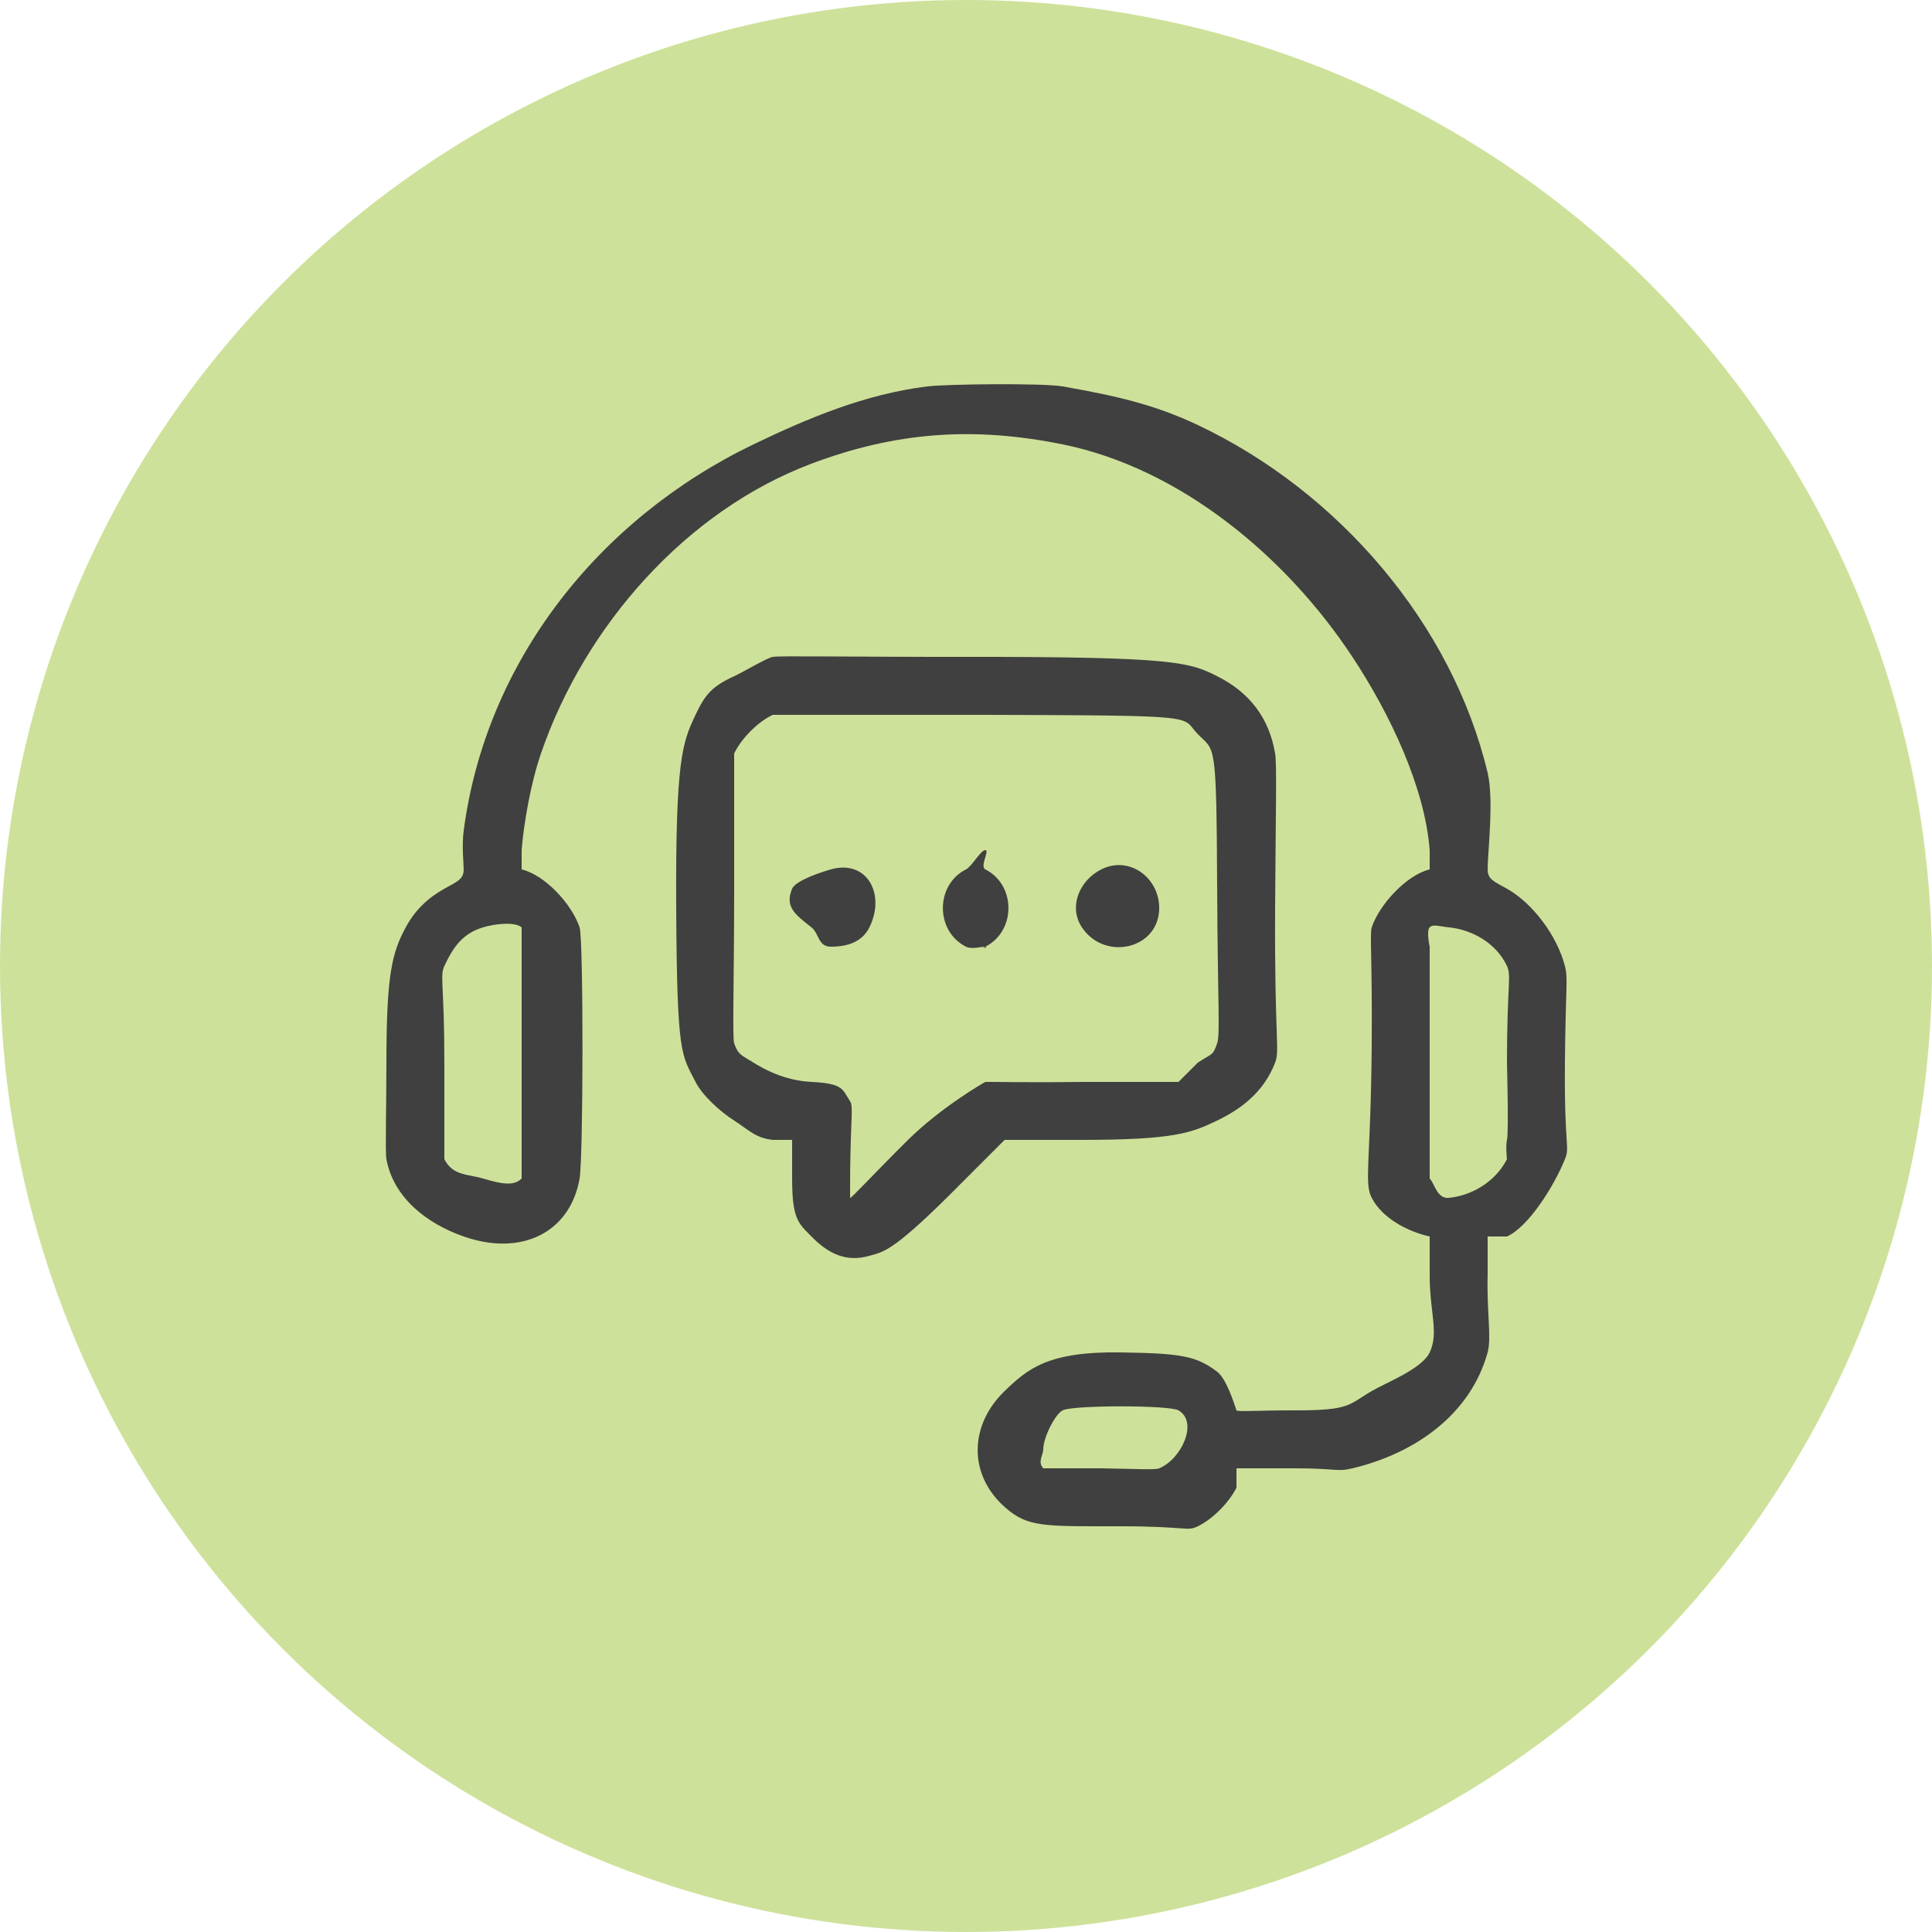 <svg width="100" height="100" viewBox="0 0 100 100" fill="none" xmlns="http://www.w3.org/2000/svg">
<circle cx="50" cy="50" r="50" fill="#CEE19A"/>
<path fill-rule="evenodd" clip-rule="evenodd" d="M48 20C44.769 20.398 41.781 21.661 39 23C30.981 26.862 25.148 34.239 24 43C23.897 43.783 24 44.711 24 45C24 45.513 23.677 45.621 23 46C22.147 46.478 21.479 47.106 21 48C20.307 49.295 20 50.364 20 55C20 57.32 19.933 59.643 20 60C20.369 61.976 22.056 63.32 24 64C26.994 65.048 29.511 63.797 30 61C30.192 59.902 30.205 48.612 30 48C29.596 46.798 28.218 45.294 27 45V44C27.104 42.662 27.466 40.553 28 39C30.271 32.397 35.501 26.449 42 24C46.391 22.346 50.406 22.07 55 23C61.056 24.227 66.539 28.758 70 34C71.965 36.976 73.75 40.767 74 44V45C72.801 45.289 71.397 46.818 71 48C70.893 48.319 71.031 49.665 71 54C70.955 60.156 70.589 61.203 71 62C71.557 63.081 72.906 63.757 74 64V65V66C74 67.943 74.486 68.971 74 70C73.598 70.853 71.77 71.552 71 72C69.784 72.707 69.92 73.007 67 73C65.254 72.996 64.028 73.081 64 73C63.865 72.6 63.468 71.352 63 71C61.928 70.195 61.201 70.048 58 70C54.235 69.943 53.181 70.861 52 72C50.17 73.765 50.107 76.311 52 78C53.187 79.059 53.988 79 58 79C61.465 79 61.429 79.282 62 79C62.833 78.59 63.648 77.713 64 77V76H67C69.236 75.998 69.164 76.199 70 76C73.257 75.225 76.115 73.207 77 70C77.21 69.237 76.949 67.901 77 66V64H78C79.1 63.512 80.424 61.426 81 60C81.271 59.328 80.961 59.465 81 55C81.035 51.046 81.171 50.663 81 50C80.597 48.439 79.333 46.747 78 46C77.324 45.622 77 45.513 77 45C77 44.121 77.334 41.404 77 40C75.163 32.295 69.288 25.447 62 22C59.737 20.93 57.737 20.482 55 20C53.986 19.822 48.982 19.879 48 20ZM40 34C39.67 34.063 38.494 34.774 38 35C36.858 35.524 36.499 35.942 36 37C35.327 38.428 34.959 39.277 35 47C35.041 54.68 35.27 54.561 36 56C36.354 56.698 37.261 57.529 38 58C38.738 58.47 39.1 58.906 40 59H41V61C41 63.124 41.33 63.315 42 64C42.873 64.893 43.797 65.346 45 65C45.691 64.801 46.125 64.837 49 62L52 59H56C60.792 59 61.683 58.633 63 58C64.287 57.381 65.433 56.485 66 55C66.254 54.334 65.962 53.815 66 47C66.027 42.106 66.098 39.578 66 39C65.688 37.16 64.686 35.845 63 35C61.586 34.292 60.912 33.988 50 34C44.326 34.007 40.341 33.935 40 34ZM40 37C39.24 37.353 38.38 38.21 38 39V46C37.999 50.836 37.903 53.712 38 54C38.206 54.61 38.397 54.621 39 55C39.488 55.307 40.582 55.93 42 56C43.667 56.083 43.59 56.38 44 57C44.204 57.309 43.983 58.019 44 62C44 62.098 45.276 60.706 47 59C48.724 57.294 50.969 56.012 51 56C51.03 55.989 53.12 56.038 56 56H61L62 55C62.737 54.518 62.778 54.654 63 54C63.161 53.523 63.029 52.029 63 46C62.963 38.224 62.894 38.914 62 38C61.077 37.057 62.502 37.034 51 37H40ZM43 45C42.553 45.128 41.182 45.567 41 46C40.604 46.94 41.166 47.339 42 48C42.405 48.321 42.337 48.998 43 49C43.923 49.003 44.642 48.721 45 48C45.858 46.273 44.865 44.467 43 45ZM50 45C48.405 45.8 48.405 48.201 50 49C50.298 49.15 50.761 49 51 49C50.702 49.15 51.239 49 51 49C52.595 48.201 52.595 45.8 51 45C50.702 44.851 51.239 44 51 44C50.761 44 50.298 44.851 50 45ZM57 45C55.853 45.58 55.299 46.95 56 48C57.183 49.774 60 49.122 60 47C60 45.404 58.429 44.278 57 45ZM25 48C23.951 48.318 23.466 49.006 23 50C22.757 50.518 23 50.971 23 55V59V60C23.44 60.862 24.195 60.763 25 61C25.941 61.277 26.585 61.412 27 61V55V49V48C26.647 47.699 25.622 47.812 25 48ZM74 48C73.818 48.181 74 49 74 49V55V61C73.737 60.738 74 61 74 61C74.263 61.262 74.371 62.065 75 62C76.224 61.875 77.419 61.138 78 60C78 60 77.926 59.291 78 59C78.098 58.615 78 55 78 55C78 50.971 78.243 50.518 78 50C77.455 48.837 76.232 48.126 75 48C74.451 47.944 74.182 47.819 74 48ZM55 73C54.583 73.225 54 74.442 54 75C54 75.321 53.689 75.664 54 76H55H57C58.778 76.025 59.775 76.092 60 76C61.143 75.53 62.046 73.613 61 73C60.526 72.722 55.514 72.724 55 73Z" fill="#404040"/>
</svg>
